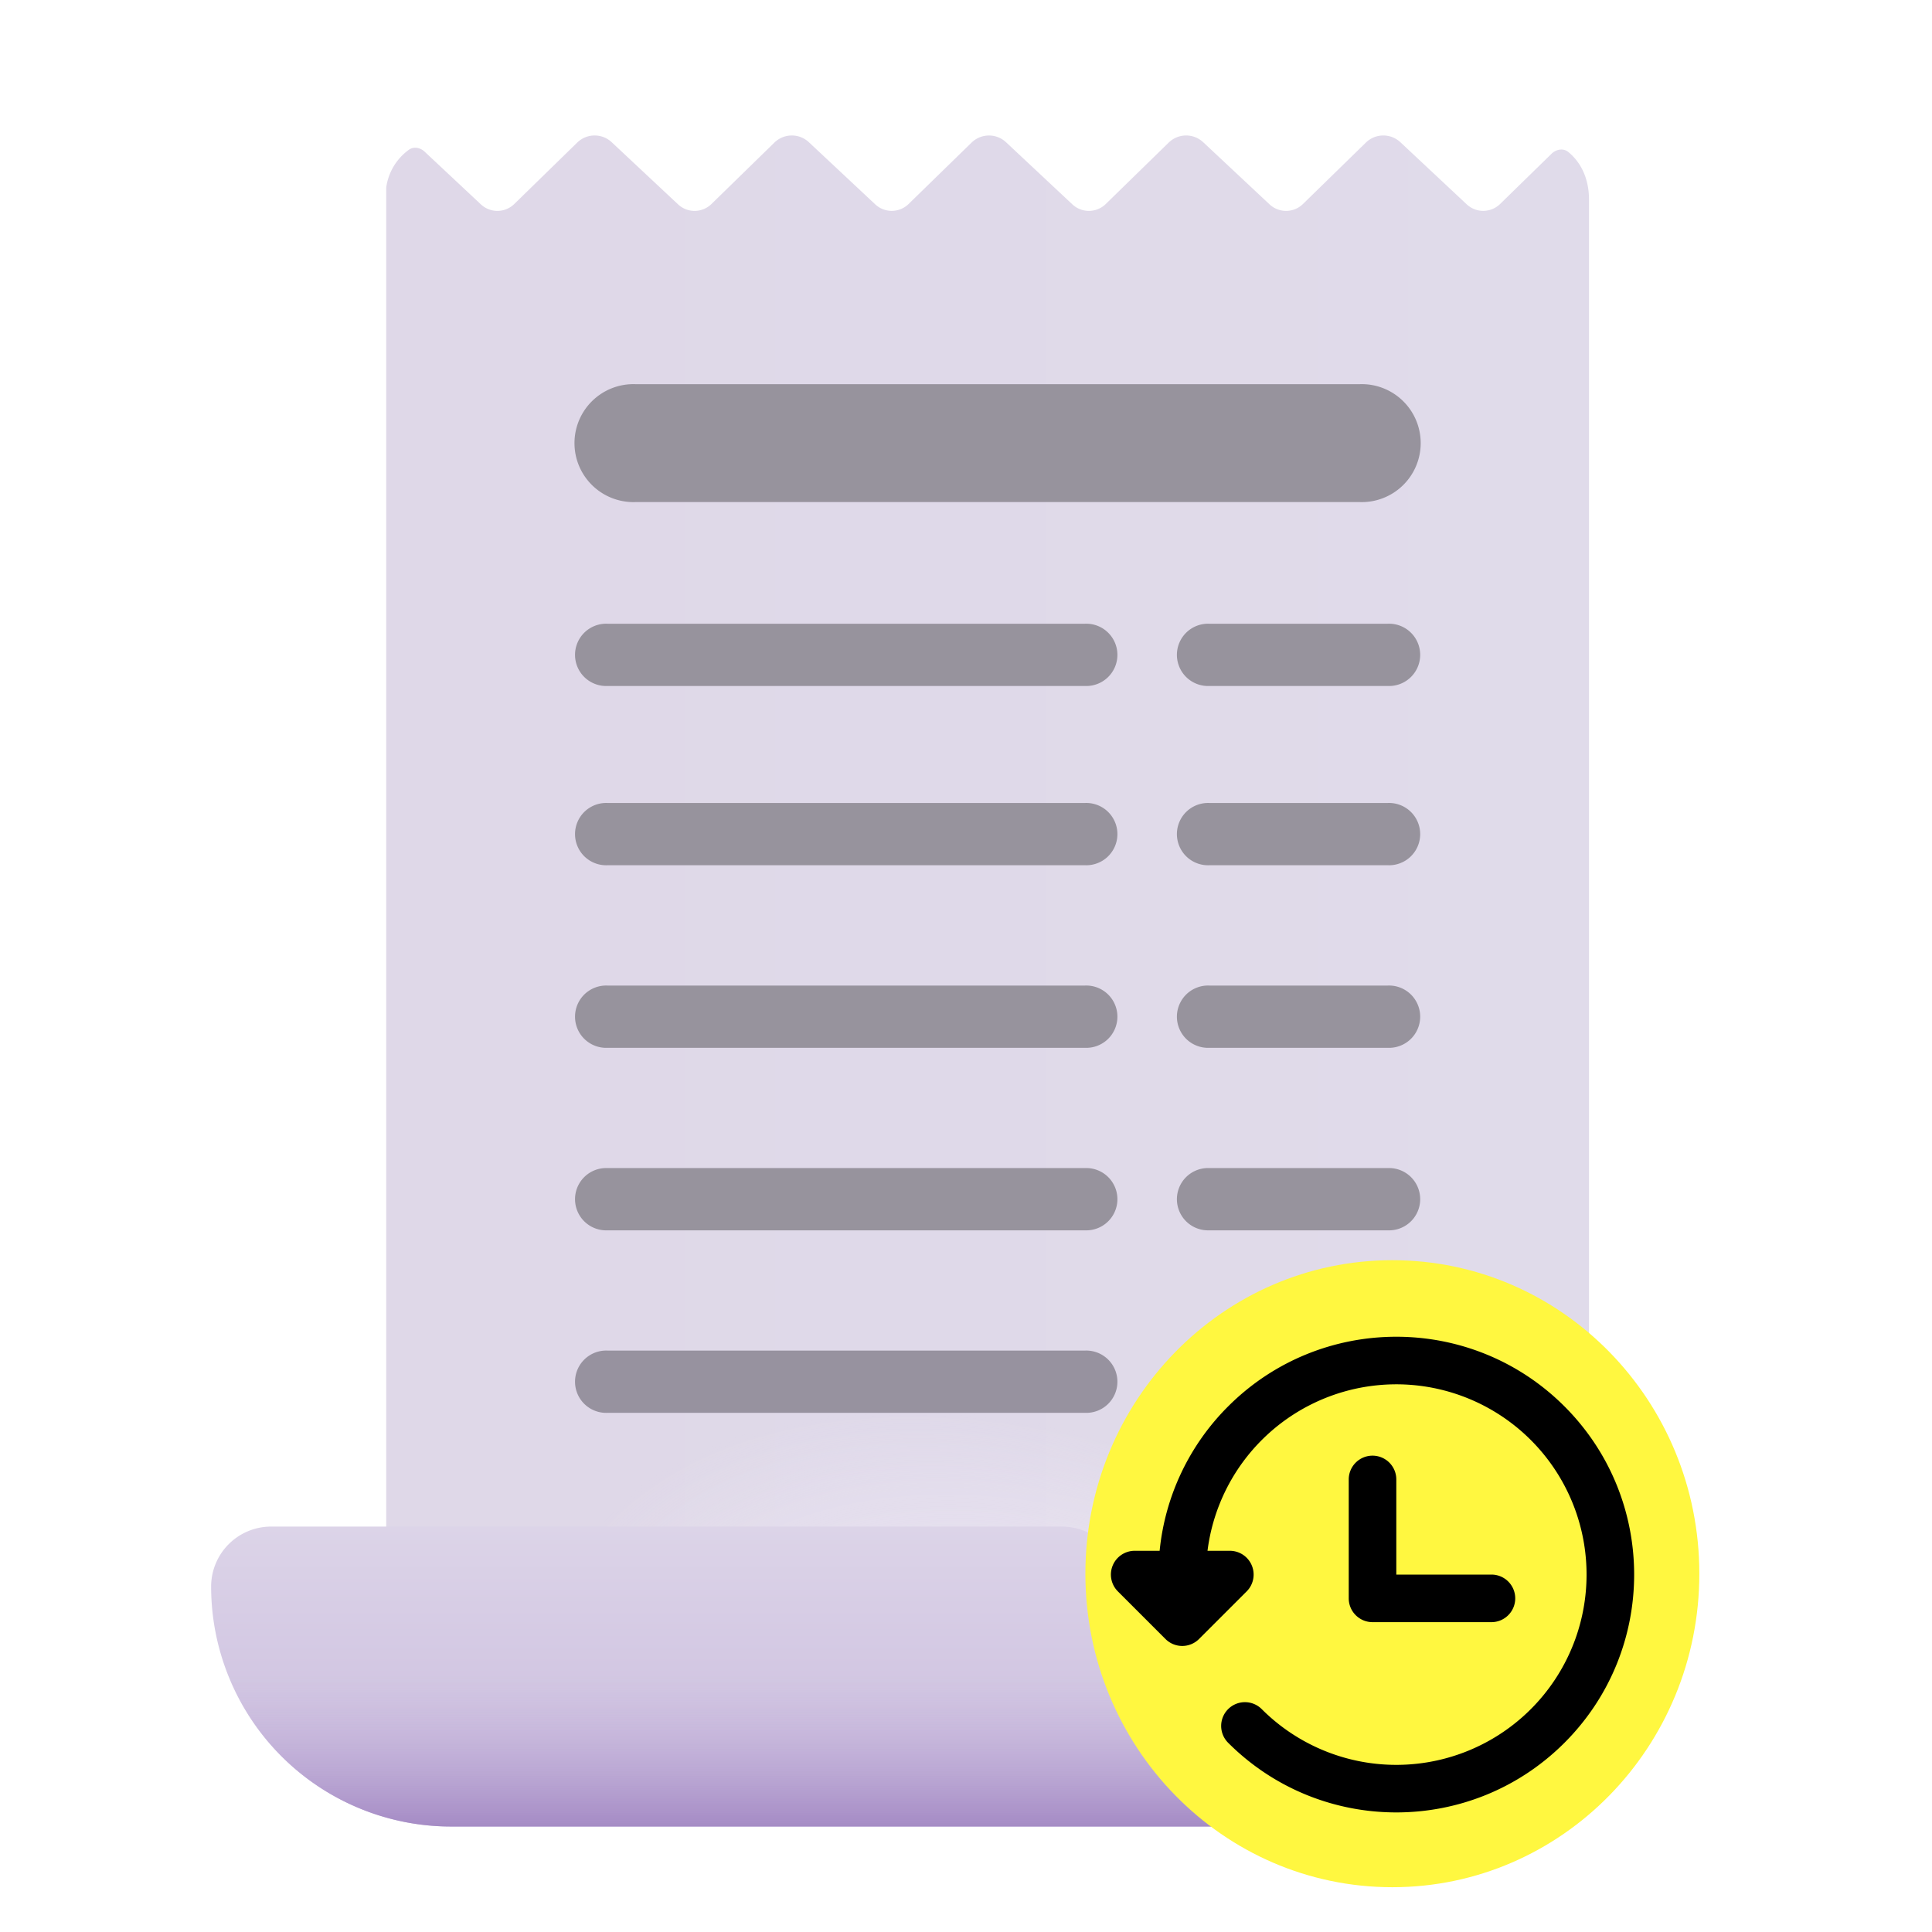 <svg xmlns="http://www.w3.org/2000/svg" width="2200" height="2200" fill="none" viewBox="0 0 2200 2200">
  <g filter="url(#a)">
    <path fill="url(#b)" d="M1777.19 185.281c5.29-5.087 13.4-6.531 19.04-1.856 11.9 9.762 23.51 27.019 23.51 54.45V1787.71c0 77.49-30.78 151.81-85.58 206.6a292.13 292.13 0 0 1-94.79 63.34 292.234 292.234 0 0 1-111.81 22.24H511.293v-56.92h-61.188V223.987a63.734 63.734 0 0 1 25.85-43.174c5.5-3.919 12.925-2.476 17.875 2.199l64.075 60.019a27.5 27.5 0 0 0 38.019-.412l71.638-69.919a28.39 28.39 0 0 1 39.256-.481l75.625 70.812a27.498 27.498 0 0 0 38.019-.412l71.637-69.919a28.39 28.39 0 0 1 39.256-.481l75.625 70.812a27.5 27.5 0 0 0 37.95-.412l71.71-69.919a28.396 28.396 0 0 1 39.19-.481l75.62 70.812a27.495 27.495 0 0 0 19.09 7.423 27.54 27.54 0 0 0 18.93-7.835l71.64-69.919a28.374 28.374 0 0 1 19.53-8.118 28.376 28.376 0 0 1 19.72 7.637l75.63 70.812a27.495 27.495 0 0 0 19.09 7.423 27.54 27.54 0 0 0 18.93-7.835l71.63-69.919a28.402 28.402 0 0 1 39.26-.481l75.63 70.812a27.48 27.48 0 0 0 19.05 7.39 27.534 27.534 0 0 0 18.9-7.802l58.71-57.338Z"/>
    <path fill="url(#c)" d="M1777.19 185.281c5.29-5.087 13.4-6.531 19.04-1.856 11.9 9.762 23.51 27.019 23.51 54.45V1787.71c0 77.49-30.78 151.81-85.58 206.6a292.13 292.13 0 0 1-94.79 63.34 292.234 292.234 0 0 1-111.81 22.24H511.293v-56.92h-61.188V223.987a63.734 63.734 0 0 1 25.85-43.174c5.5-3.919 12.925-2.476 17.875 2.199l64.075 60.019a27.5 27.5 0 0 0 38.019-.412l71.638-69.919a28.39 28.39 0 0 1 39.256-.481l75.625 70.812a27.498 27.498 0 0 0 38.019-.412l71.637-69.919a28.39 28.39 0 0 1 39.256-.481l75.625 70.812a27.5 27.5 0 0 0 37.95-.412l71.71-69.919a28.396 28.396 0 0 1 39.19-.481l75.62 70.812a27.495 27.495 0 0 0 19.09 7.423 27.54 27.54 0 0 0 18.93-7.835l71.64-69.919a28.374 28.374 0 0 1 19.53-8.118 28.376 28.376 0 0 1 19.72 7.637l75.63 70.812a27.495 27.495 0 0 0 19.09 7.423 27.54 27.54 0 0 0 18.93-7.835l71.63-69.919a28.402 28.402 0 0 1 39.26-.481l75.63 70.812a27.48 27.48 0 0 0 19.05 7.39 27.534 27.534 0 0 0 18.9-7.802l58.71-57.338Z"/>
  </g>
  <g filter="url(#d)">
    <path fill="url(#e)" d="M1281.36 1807.09a68.75 68.75 0 0 0-20.13-48.61 68.782 68.782 0 0 0-48.62-20.14H312.193a68.3 68.3 0 0 0-48.298 20 68.338 68.338 0 0 0-20.04 48.27 273.279 273.279 0 0 0 80.043 193.24 273.142 273.142 0 0 0 88.659 59.24 273.162 273.162 0 0 0 104.58 20.8h972.813c-164.72-14.57-206.94-175.17-208.59-266.75v-6.05Z"/>
    <path fill="url(#f)" d="M1281.36 1807.09a68.75 68.75 0 0 0-20.13-48.61 68.782 68.782 0 0 0-48.62-20.14H312.193a68.3 68.3 0 0 0-48.298 20 68.338 68.338 0 0 0-20.04 48.27 273.279 273.279 0 0 0 80.043 193.24 273.142 273.142 0 0 0 88.659 59.24 273.162 273.162 0 0 0 104.58 20.8h972.813c-164.72-14.57-206.94-175.17-208.59-266.75v-6.05Z"/>
  </g>
  <path fill="#97939D" d="M1548.46 437.456H723.525a67.17 67.17 0 1 0 0 134.269h824.935a67.122 67.122 0 0 0 26.35-4.48 67.009 67.009 0 0 0 22.52-14.405 67.075 67.075 0 0 0 15.12-22.049 67.193 67.193 0 0 0 5.32-26.2c0-9.001-1.81-17.911-5.32-26.2a67.069 67.069 0 0 0-15.12-22.05 67.009 67.009 0 0 0-22.52-14.405 67.14 67.14 0 0 0-26.35-4.48Zm-313.09 272.8H691.832a35.47 35.47 0 0 0-34.186 21.505 35.47 35.47 0 0 0 0 27.872 35.473 35.473 0 0 0 20.138 19.269 35.491 35.491 0 0 0 14.048 2.236h543.538a35.478 35.478 0 0 0 26.09-9.809 35.444 35.444 0 0 0 8.09-11.697 35.323 35.323 0 0 0 2.86-13.935c0-4.79-.97-9.531-2.86-13.936a35.43 35.43 0 0 0-13.73-16.096 35.44 35.44 0 0 0-20.45-5.409Zm0 204.119H691.832a35.47 35.47 0 0 0-34.186 21.505 35.47 35.47 0 0 0 0 27.872 35.48 35.48 0 0 0 34.186 21.504h543.538a35.478 35.478 0 0 0 26.09-9.808 35.444 35.444 0 0 0 8.09-11.697 35.323 35.323 0 0 0 2.86-13.935c0-4.79-.97-9.531-2.86-13.936a35.43 35.43 0 0 0-13.73-16.096 35.44 35.44 0 0 0-20.45-5.409Zm0 207.895H691.832c-4.786-.21-9.564.55-14.048 2.24a35.578 35.578 0 0 0-12.04 7.57 35.51 35.51 0 0 0-10.949 25.64c0 4.79.97 9.53 2.852 13.93a35.444 35.444 0 0 0 8.097 11.7 35.578 35.578 0 0 0 12.04 7.57 35.42 35.42 0 0 0 14.048 2.24h543.538c4.78.21 9.56-.55 14.05-2.24 4.48-1.69 8.58-4.26 12.04-7.57 3.46-3.32 6.21-7.29 8.09-11.7 1.89-4.4 2.86-9.14 2.86-13.94 0-4.79-.97-9.53-2.86-13.93a35.394 35.394 0 0 0-8.09-11.7 35.578 35.578 0 0 0-12.04-7.57 35.41 35.41 0 0 0-14.05-2.24Zm0 207.84H691.832c-4.786-.21-9.564.55-14.048 2.23a35.52 35.52 0 0 0-20.137 19.27 35.51 35.51 0 0 0-2.852 13.94c0 4.79.97 9.53 2.852 13.93a35.37 35.37 0 0 0 8.097 11.7 35.386 35.386 0 0 0 12.04 7.57 35.42 35.42 0 0 0 14.048 2.24h543.538c4.78.21 9.56-.55 14.05-2.24a35.394 35.394 0 0 0 20.13-19.27c1.89-4.4 2.86-9.14 2.86-13.93 0-4.8-.97-9.54-2.86-13.94-1.88-4.4-4.63-8.38-8.09-11.69a35.604 35.604 0 0 0-12.04-7.58 35.61 35.61 0 0 0-14.05-2.23Z"/>
  <path fill="#97929F" d="M1235.37 1537.94H691.831c-4.785-.21-9.562.55-14.047 2.23a35.595 35.595 0 0 0-12.04 7.58 35.506 35.506 0 0 0-8.097 11.69 35.51 35.51 0 0 0-2.852 13.94c0 4.79.97 9.53 2.852 13.93a35.37 35.37 0 0 0 8.097 11.7 35.386 35.386 0 0 0 12.04 7.57 35.415 35.415 0 0 0 14.047 2.24h543.539c4.78.21 9.56-.55 14.05-2.24a35.394 35.394 0 0 0 20.13-19.27c1.89-4.4 2.86-9.14 2.86-13.94 0-4.79-.97-9.53-2.86-13.93-1.88-4.4-4.63-8.38-8.09-11.69a35.604 35.604 0 0 0-12.04-7.58 35.61 35.61 0 0 0-14.05-2.23Z"/>
  <path fill="#97939D" d="M1580.15 914.375H1377.2c-4.79-.21-9.56.55-14.05 2.236a35.512 35.512 0 0 0-12.04 7.574 35.446 35.446 0 0 0-8.09 11.695 35.328 35.328 0 0 0-2.86 13.936c0 4.79.97 9.53 2.86 13.935a35.444 35.444 0 0 0 8.09 11.697 35.478 35.478 0 0 0 26.09 9.808h202.95a35.488 35.488 0 0 0 26.09-9.808 35.444 35.444 0 0 0 8.09-11.697 35.323 35.323 0 0 0 2.86-13.935c0-4.79-.97-9.531-2.86-13.936a35.43 35.43 0 0 0-13.73-16.096 35.44 35.44 0 0 0-20.45-5.409Zm0-204.119H1377.2c-4.79-.21-9.56.55-14.05 2.236a35.512 35.512 0 0 0-12.04 7.574 35.446 35.446 0 0 0-8.09 11.695 35.328 35.328 0 0 0-2.86 13.936c0 4.79.97 9.531 2.86 13.936a35.446 35.446 0 0 0 8.09 11.695 35.478 35.478 0 0 0 26.09 9.81h202.95c4.79.21 9.56-.55 14.05-2.236a35.527 35.527 0 0 0 12.04-7.574 35.446 35.446 0 0 0 8.09-11.695 35.328 35.328 0 0 0 2.86-13.936c0-4.79-.97-9.531-2.86-13.936a35.43 35.43 0 0 0-13.73-16.096 35.44 35.44 0 0 0-20.45-5.409Zm0 412.014H1377.2c-4.79-.21-9.56.55-14.05 2.24a35.578 35.578 0 0 0-12.04 7.57 35.6 35.6 0 0 0-8.09 11.7c-1.89 4.4-2.86 9.14-2.86 13.93 0 4.8.97 9.54 2.86 13.94 1.88 4.41 4.63 8.38 8.09 11.7 3.46 3.31 7.56 5.88 12.04 7.57 4.49 1.69 9.26 2.45 14.05 2.24h202.95c4.79.21 9.56-.55 14.05-2.24 4.48-1.69 8.58-4.26 12.04-7.57 3.46-3.32 6.21-7.29 8.09-11.7 1.89-4.4 2.86-9.14 2.86-13.94 0-4.79-.97-9.53-2.86-13.93a35.6 35.6 0 0 0-8.09-11.7 35.578 35.578 0 0 0-12.04-7.57 35.41 35.41 0 0 0-14.05-2.24Zm0 207.84H1377.2c-4.79-.21-9.56.55-14.05 2.23a35.604 35.604 0 0 0-12.04 7.58 35.457 35.457 0 0 0-8.09 11.69c-1.89 4.4-2.86 9.14-2.86 13.94 0 4.79.97 9.53 2.86 13.93a35.394 35.394 0 0 0 20.13 19.27c4.49 1.69 9.26 2.45 14.05 2.24h202.95c4.79.21 9.56-.55 14.05-2.24a35.394 35.394 0 0 0 20.13-19.27c1.89-4.4 2.86-9.14 2.86-13.93 0-4.8-.97-9.54-2.86-13.94-1.88-4.4-4.63-8.38-8.09-11.69a35.604 35.604 0 0 0-12.04-7.58 35.61 35.61 0 0 0-14.05-2.23Z"/>
  <path fill="#9893A0" d="M1580.15 1537.94H1377.2c-4.79-.21-9.56.55-14.05 2.23a35.604 35.604 0 0 0-12.04 7.58 35.457 35.457 0 0 0-8.09 11.69c-1.89 4.4-2.86 9.14-2.86 13.93 0 4.8.97 9.54 2.86 13.94a35.394 35.394 0 0 0 20.13 19.27c4.49 1.69 9.26 2.45 14.05 2.24h202.95c4.79.21 9.56-.55 14.05-2.24a35.394 35.394 0 0 0 20.13-19.27c1.89-4.4 2.86-9.14 2.86-13.94 0-4.79-.97-9.53-2.86-13.93-1.88-4.4-4.63-8.38-8.09-11.69a35.604 35.604 0 0 0-12.04-7.58 35.61 35.61 0 0 0-14.05-2.23Z"/>
  <path fill="#FFF740" d="M1585.5 2149c193.06 0 349.56-159.83 349.56-357s-156.5-357-349.56-357-349.56 159.83-349.56 357 156.5 357 349.56 357Z"/>
  <path fill="#000" fill-rule="evenodd" d="M1398.49 1946.21a27.124 27.124 0 0 0-7.93 19.15c0 7.18 2.86 14.07 7.93 19.15 105.76 105.76 277.26 105.76 383.02 0 105.76-105.76 105.76-277.26 0-383.02-105.76-105.76-277.26-105.76-383.02 0a269.89 269.89 0 0 0-78 164.43h-28.41c-5.35 0-10.59 1.59-15.04 4.56a27.127 27.127 0 0 0-9.97 12.16 27.01 27.01 0 0 0-1.54 15.64 27.019 27.019 0 0 0 7.41 13.87l54.16 54.16.06.06c2.51 2.51 5.5 4.51 8.78 5.86 3.29 1.36 6.81 2.06 10.37 2.05 3.55-.01 7.07-.72 10.35-2.09 3.28-1.37 6.26-3.38 8.77-5.9l54.16-54.14c3.79-3.79 6.37-8.62 7.41-13.87 1.05-5.26.51-10.71-1.55-15.66a27.058 27.058 0 0 0-25.03-16.7h-25.41a216.7 216.7 0 0 1 63.54-127.87 216.68 216.68 0 0 1 129.3-60.57c48.71-5 97.67 6.64 138.91 33.04a216.652 216.652 0 0 1 88.2 112.29 216.696 216.696 0 0 1-.83 142.78 216.649 216.649 0 0 1-89.49 111.26 216.66 216.66 0 0 1-139.29 31.43 216.737 216.737 0 0 1-128.59-62.07 27.085 27.085 0 0 0-19.13-7.92c-7.18 0-14.06 2.85-19.14 7.92Zm137.34-261.54c0-7.19 2.86-14.07 7.94-19.15a27.074 27.074 0 0 1 19.15-7.94 27.092 27.092 0 0 1 27.08 27.09V1793h108.33c7.19 0 14.08 2.85 19.15 7.93a27.092 27.092 0 0 1 7.94 19.15c0 7.19-2.86 14.08-7.94 19.15a27.057 27.057 0 0 1-19.15 7.94h-135.41c-7.19 0-14.07-2.86-19.15-7.94a27.057 27.057 0 0 1-7.94-19.15v-135.41Z" clip-rule="evenodd"/>
  <defs>
    <linearGradient id="b" x1="584.374" x2="1819.74" y1="1168.96" y2="1168.96" gradientUnits="userSpaceOnUse">
      <stop stop-color="#DFD8E8"/>
      <stop offset="1" stop-color="#E0DBEA"/>
    </linearGradient>
    <linearGradient id="e" x1="866.868" x2="866.868" y1="1738.34" y2="2079.89" gradientUnits="userSpaceOnUse">
      <stop stop-color="#DCD4E8"/>
      <stop offset="1" stop-color="#C9BADD"/>
    </linearGradient>
    <linearGradient id="f" x1="1048.44" x2="1048.44" y1="2079.89" y2="1909.12" gradientUnits="userSpaceOnUse">
      <stop stop-color="#A58BC5"/>
      <stop offset="1" stop-color="#C7B7DD" stop-opacity="0"/>
    </linearGradient>
    <filter id="a" width="1390.26" height="1925.62" x="439.792" y="154.265" color-interpolation-filters="sRGB" filterUnits="userSpaceOnUse">
      <feFlood flood-opacity="0" result="BackgroundImageFix"/>
      <feBlend in="SourceGraphic" in2="BackgroundImageFix" result="shape"/>
      <feColorMatrix in="SourceAlpha" result="hardAlpha" values="0 0 0 0 0 0 0 0 0 0 0 0 0 0 0 0 0 0 127 0"/>
      <feOffset dx="-10.313" dy="-10.313"/>
      <feGaussianBlur stdDeviation="12.031"/>
      <feComposite in2="hardAlpha" k2="-1" k3="1" operator="arithmetic"/>
      <feColorMatrix values="0 0 0 0 1 0 0 0 0 1 0 0 0 0 1 0 0 0 1 0"/>
      <feBlend in2="shape" result="effect1_innerShadow_98_435"/>
      <feColorMatrix in="SourceAlpha" result="hardAlpha" values="0 0 0 0 0 0 0 0 0 0 0 0 0 0 0 0 0 0 127 0"/>
      <feOffset dx="-10.313"/>
      <feGaussianBlur stdDeviation="8.594"/>
      <feComposite in2="hardAlpha" k2="-1" k3="1" operator="arithmetic"/>
      <feColorMatrix values="0 0 0 0 1 0 0 0 0 1 0 0 0 0 1 0 0 0 1 0"/>
      <feBlend in2="effect1_innerShadow_98_435" result="effect2_innerShadow_98_435"/>
      <feColorMatrix in="SourceAlpha" result="hardAlpha" values="0 0 0 0 0 0 0 0 0 0 0 0 0 0 0 0 0 0 127 0"/>
      <feOffset dx="10.313"/>
      <feGaussianBlur stdDeviation="12.031"/>
      <feComposite in2="hardAlpha" k2="-1" k3="1" operator="arithmetic"/>
      <feColorMatrix values="0 0 0 0 0.733 0 0 0 0 0.714 0 0 0 0 0.765 0 0 0 1 0"/>
      <feBlend in2="effect2_innerShadow_98_435" result="effect3_innerShadow_98_435"/>
    </filter>
    <filter id="d" width="1263.28" height="341.55" x="233.542" y="1738.34" color-interpolation-filters="sRGB" filterUnits="userSpaceOnUse">
      <feFlood flood-opacity="0" result="BackgroundImageFix"/>
      <feBlend in="SourceGraphic" in2="BackgroundImageFix" result="shape"/>
      <feColorMatrix in="SourceAlpha" result="hardAlpha" values="0 0 0 0 0 0 0 0 0 0 0 0 0 0 0 0 0 0 127 0"/>
      <feOffset dx="-10.313"/>
      <feGaussianBlur stdDeviation="8.594"/>
      <feComposite in2="hardAlpha" k2="-1" k3="1" operator="arithmetic"/>
      <feColorMatrix values="0 0 0 0 1 0 0 0 0 1 0 0 0 0 1 0 0 0 1 0"/>
      <feBlend in2="shape" result="effect1_innerShadow_98_435"/>
      <feColorMatrix in="SourceAlpha" result="hardAlpha" values="0 0 0 0 0 0 0 0 0 0 0 0 0 0 0 0 0 0 127 0"/>
      <feOffset dx="6.875"/>
      <feGaussianBlur stdDeviation="13.75"/>
      <feComposite in2="hardAlpha" k2="-1" k3="1" operator="arithmetic"/>
      <feColorMatrix values="0 0 0 0 0.667 0 0 0 0 0.6 0 0 0 0 0.749 0 0 0 1 0"/>
      <feBlend in2="effect1_innerShadow_98_435" result="effect2_innerShadow_98_435"/>
    </filter>
    <radialGradient id="c" cx="0" cy="0" r="1" gradientTransform="rotate(-60.001 2537.744 -38.185) scale(481.269 754.628)" gradientUnits="userSpaceOnUse">
      <stop stop-color="#F9F3FE"/>
      <stop offset="1" stop-color="#F9F3FE" stop-opacity="0"/>
    </radialGradient>
  </defs>
</svg>
